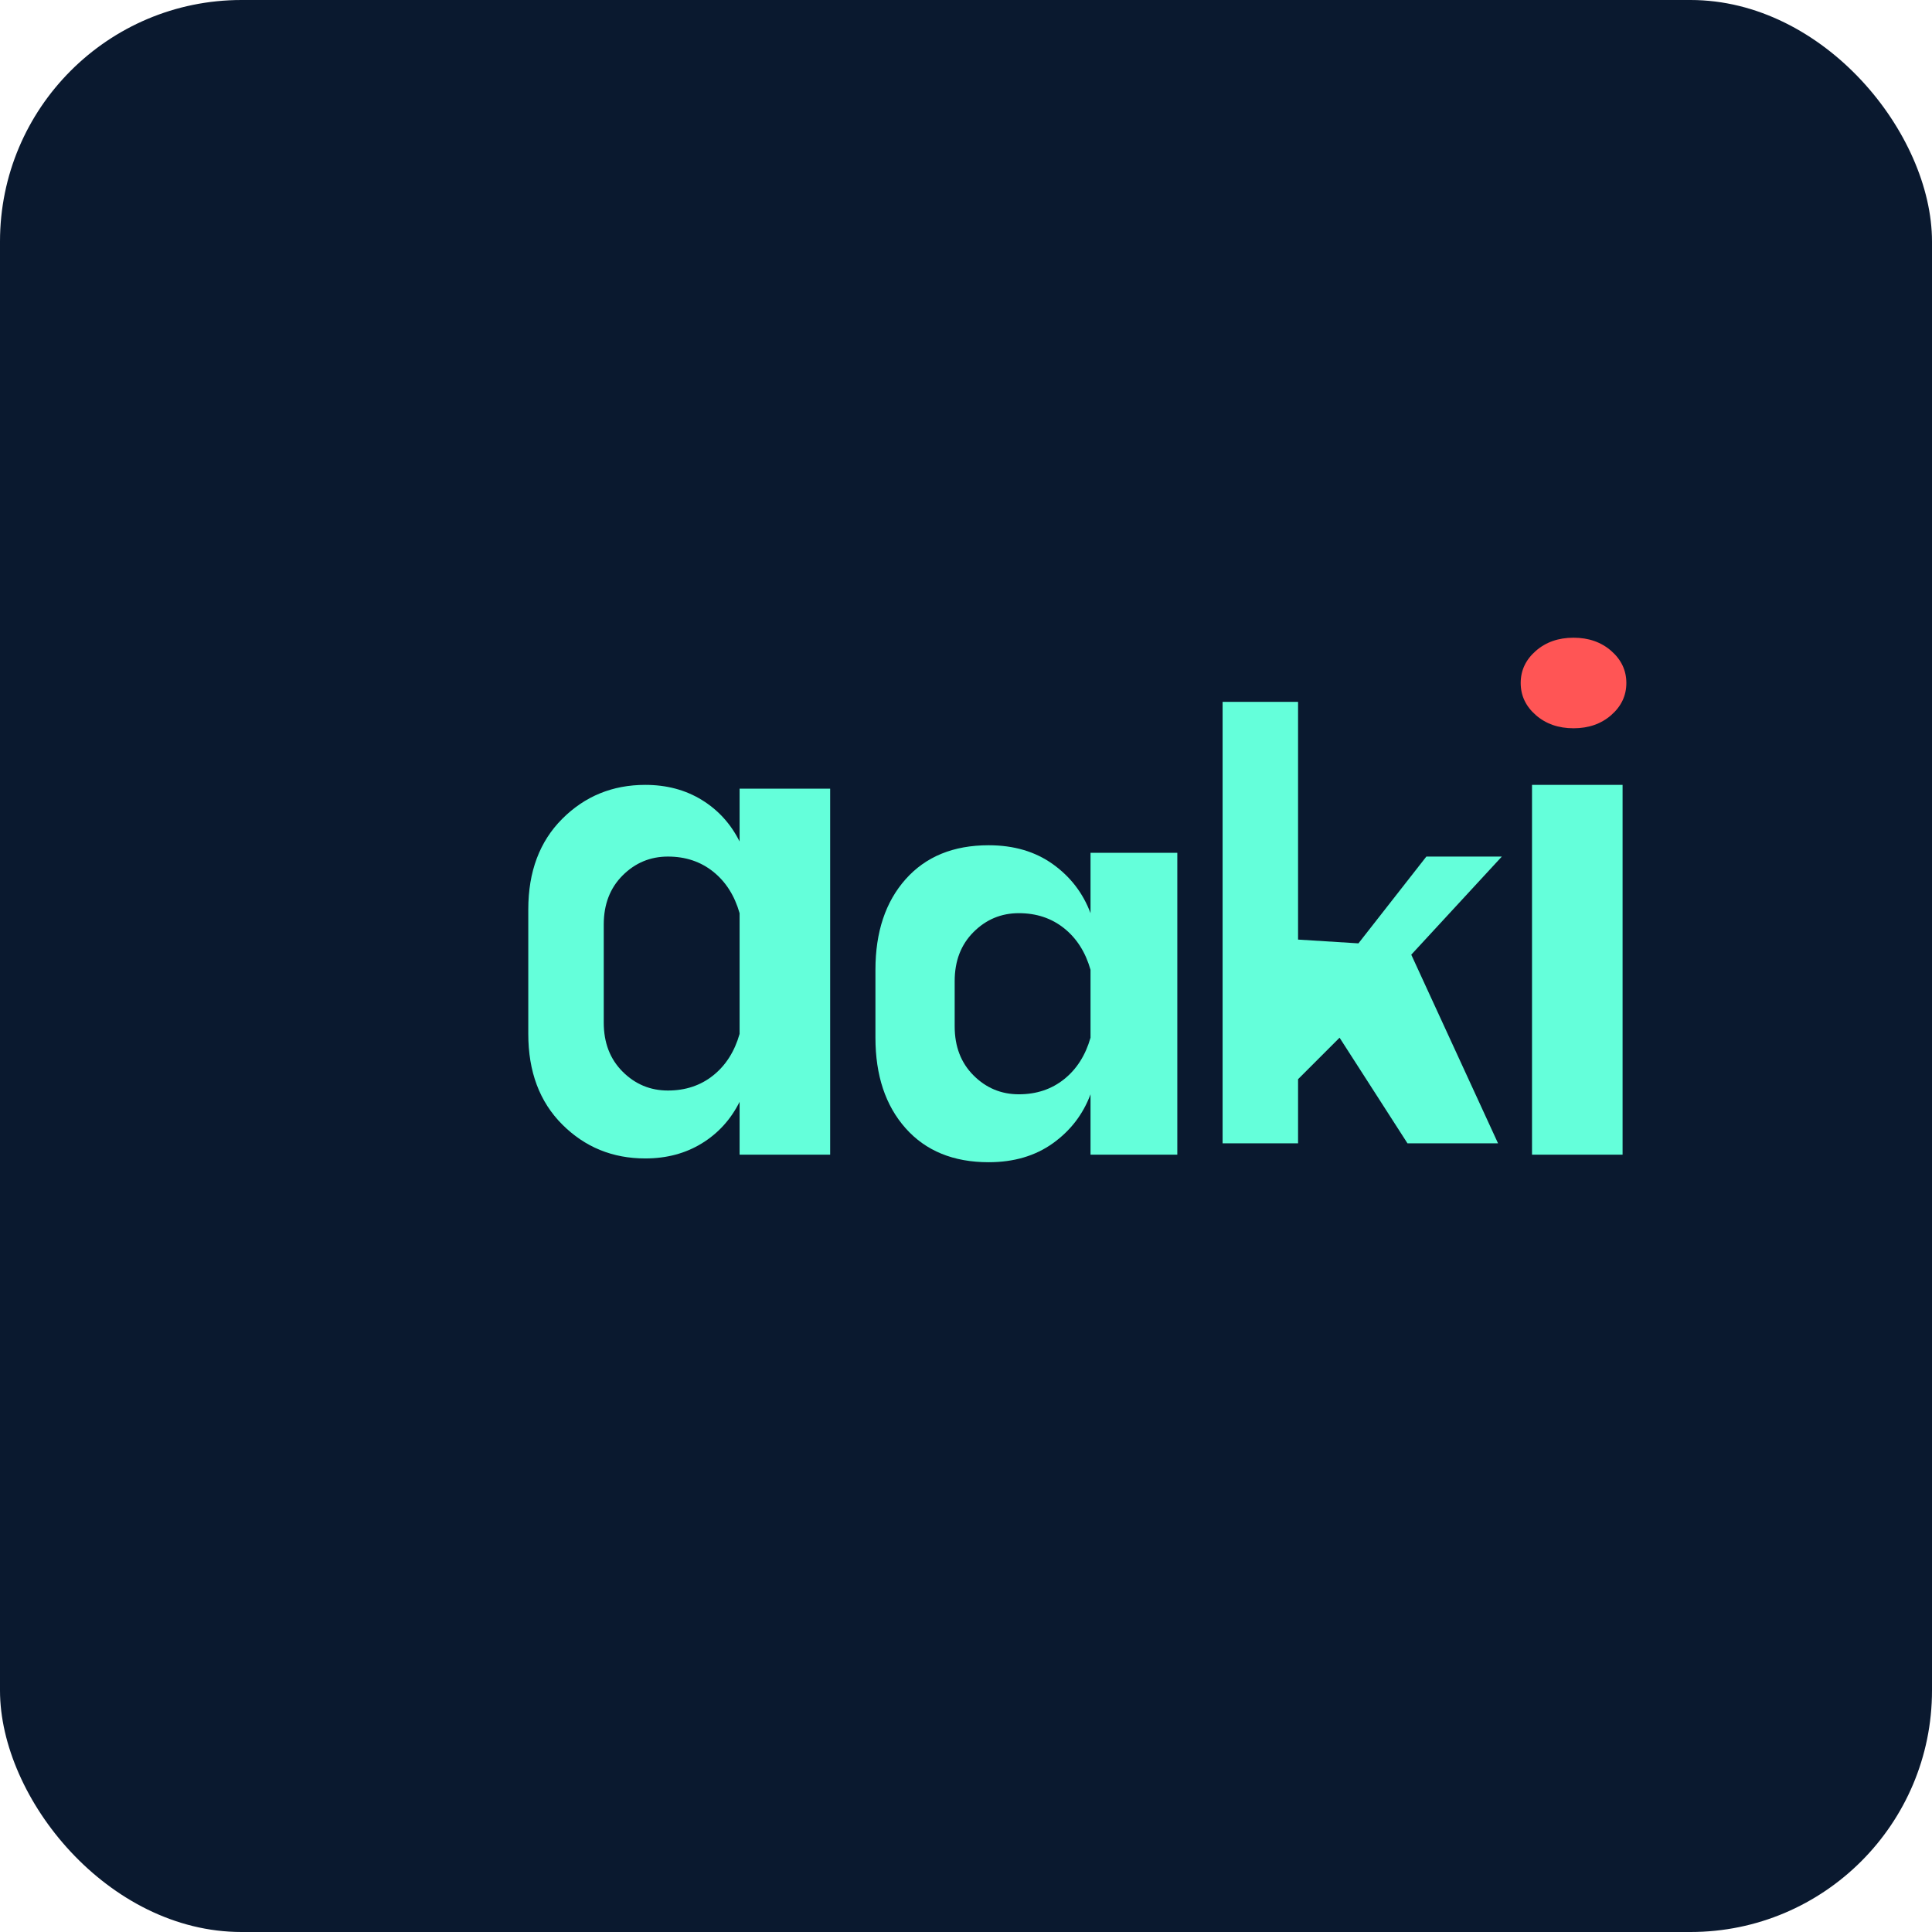 <?xml version="1.0" encoding="UTF-8"?>
<svg width="256" height="256" viewBox="0 0 256 256" fill="none" xmlns="http://www.w3.org/2000/svg">
  <rect width="256" height="256" rx="32" fill="#0A192F"/>
  <path d="M70 120.5C70 115.5 71.5 111.5 74.5 108.5C77.5 105.5 81.167 104 85.5 104C88.333 104 90.833 104.667 93 106C95.167 107.333 96.833 109.167 98 111.5V104.5H110V153H98V146C96.833 148.333 95.167 150.167 93 151.5C90.833 152.833 88.333 153.5 85.5 153.5C81.167 153.5 77.5 152 74.5 149C71.5 146 70 142 70 137V120.5ZM98 137V121C97.333 118.667 96.167 116.833 94.5 115.5C92.833 114.167 90.833 113.5 88.5 113.5C86.167 113.5 84.167 114.333 82.5 116C80.833 117.667 80 119.833 80 122.5V135.5C80 138.167 80.833 140.333 82.5 142C84.167 143.667 86.167 144.5 88.5 144.5C90.833 144.5 92.833 143.833 94.5 142.5C96.167 141.167 97.333 139.333 98 137Z" fill="#64FFDA"/>
  <path d="M116 128.5C116 123.5 117.333 119.5 120 116.5C122.667 113.5 126.333 112 131 112C134.333 112 137.167 112.833 139.5 114.5C141.833 116.167 143.5 118.333 144.5 121V113H156V153H144.5V145C143.5 147.667 141.833 149.833 139.5 151.5C137.167 153.167 134.333 154 131 154C126.333 154 122.667 152.5 120 149.5C117.333 146.5 116 142.5 116 137.5V128.5ZM144.5 137.5V128.5C143.833 126.167 142.667 124.333 141 123C139.333 121.667 137.333 121 135 121C132.667 121 130.667 121.833 129 123.5C127.333 125.167 126.5 127.333 126.5 130V136C126.5 138.667 127.333 140.833 129 142.5C130.667 144.167 132.667 145 135 145C137.333 145 139.333 144.333 141 143C142.667 141.667 143.833 139.833 144.5 137.5Z" fill="#64FFDA"/>
  <path d="M180 125L189 113.5H199L187 126.5L198.5 151.5H186.5L177.5 137.5L172 143V151.5H162V93H172V124.5L180 125Z" fill="#64FFDA"/>
  <path d="M215 104V153H203V104H215Z" fill="#64FFDA"/>
  <path d="M215.5 90.5C215.5 92.167 214.833 93.583 213.5 94.75C212.167 95.917 210.5 96.5 208.5 96.5C206.5 96.5 204.833 95.917 203.5 94.75C202.167 93.583 201.5 92.167 201.5 90.5C201.5 88.833 202.167 87.417 203.5 86.25C204.833 85.083 206.5 84.5 208.5 84.5C210.5 84.5 212.167 85.083 213.5 86.25C214.833 87.417 215.5 88.833 215.5 90.5Z" fill="#FF5555"/>
</svg>
